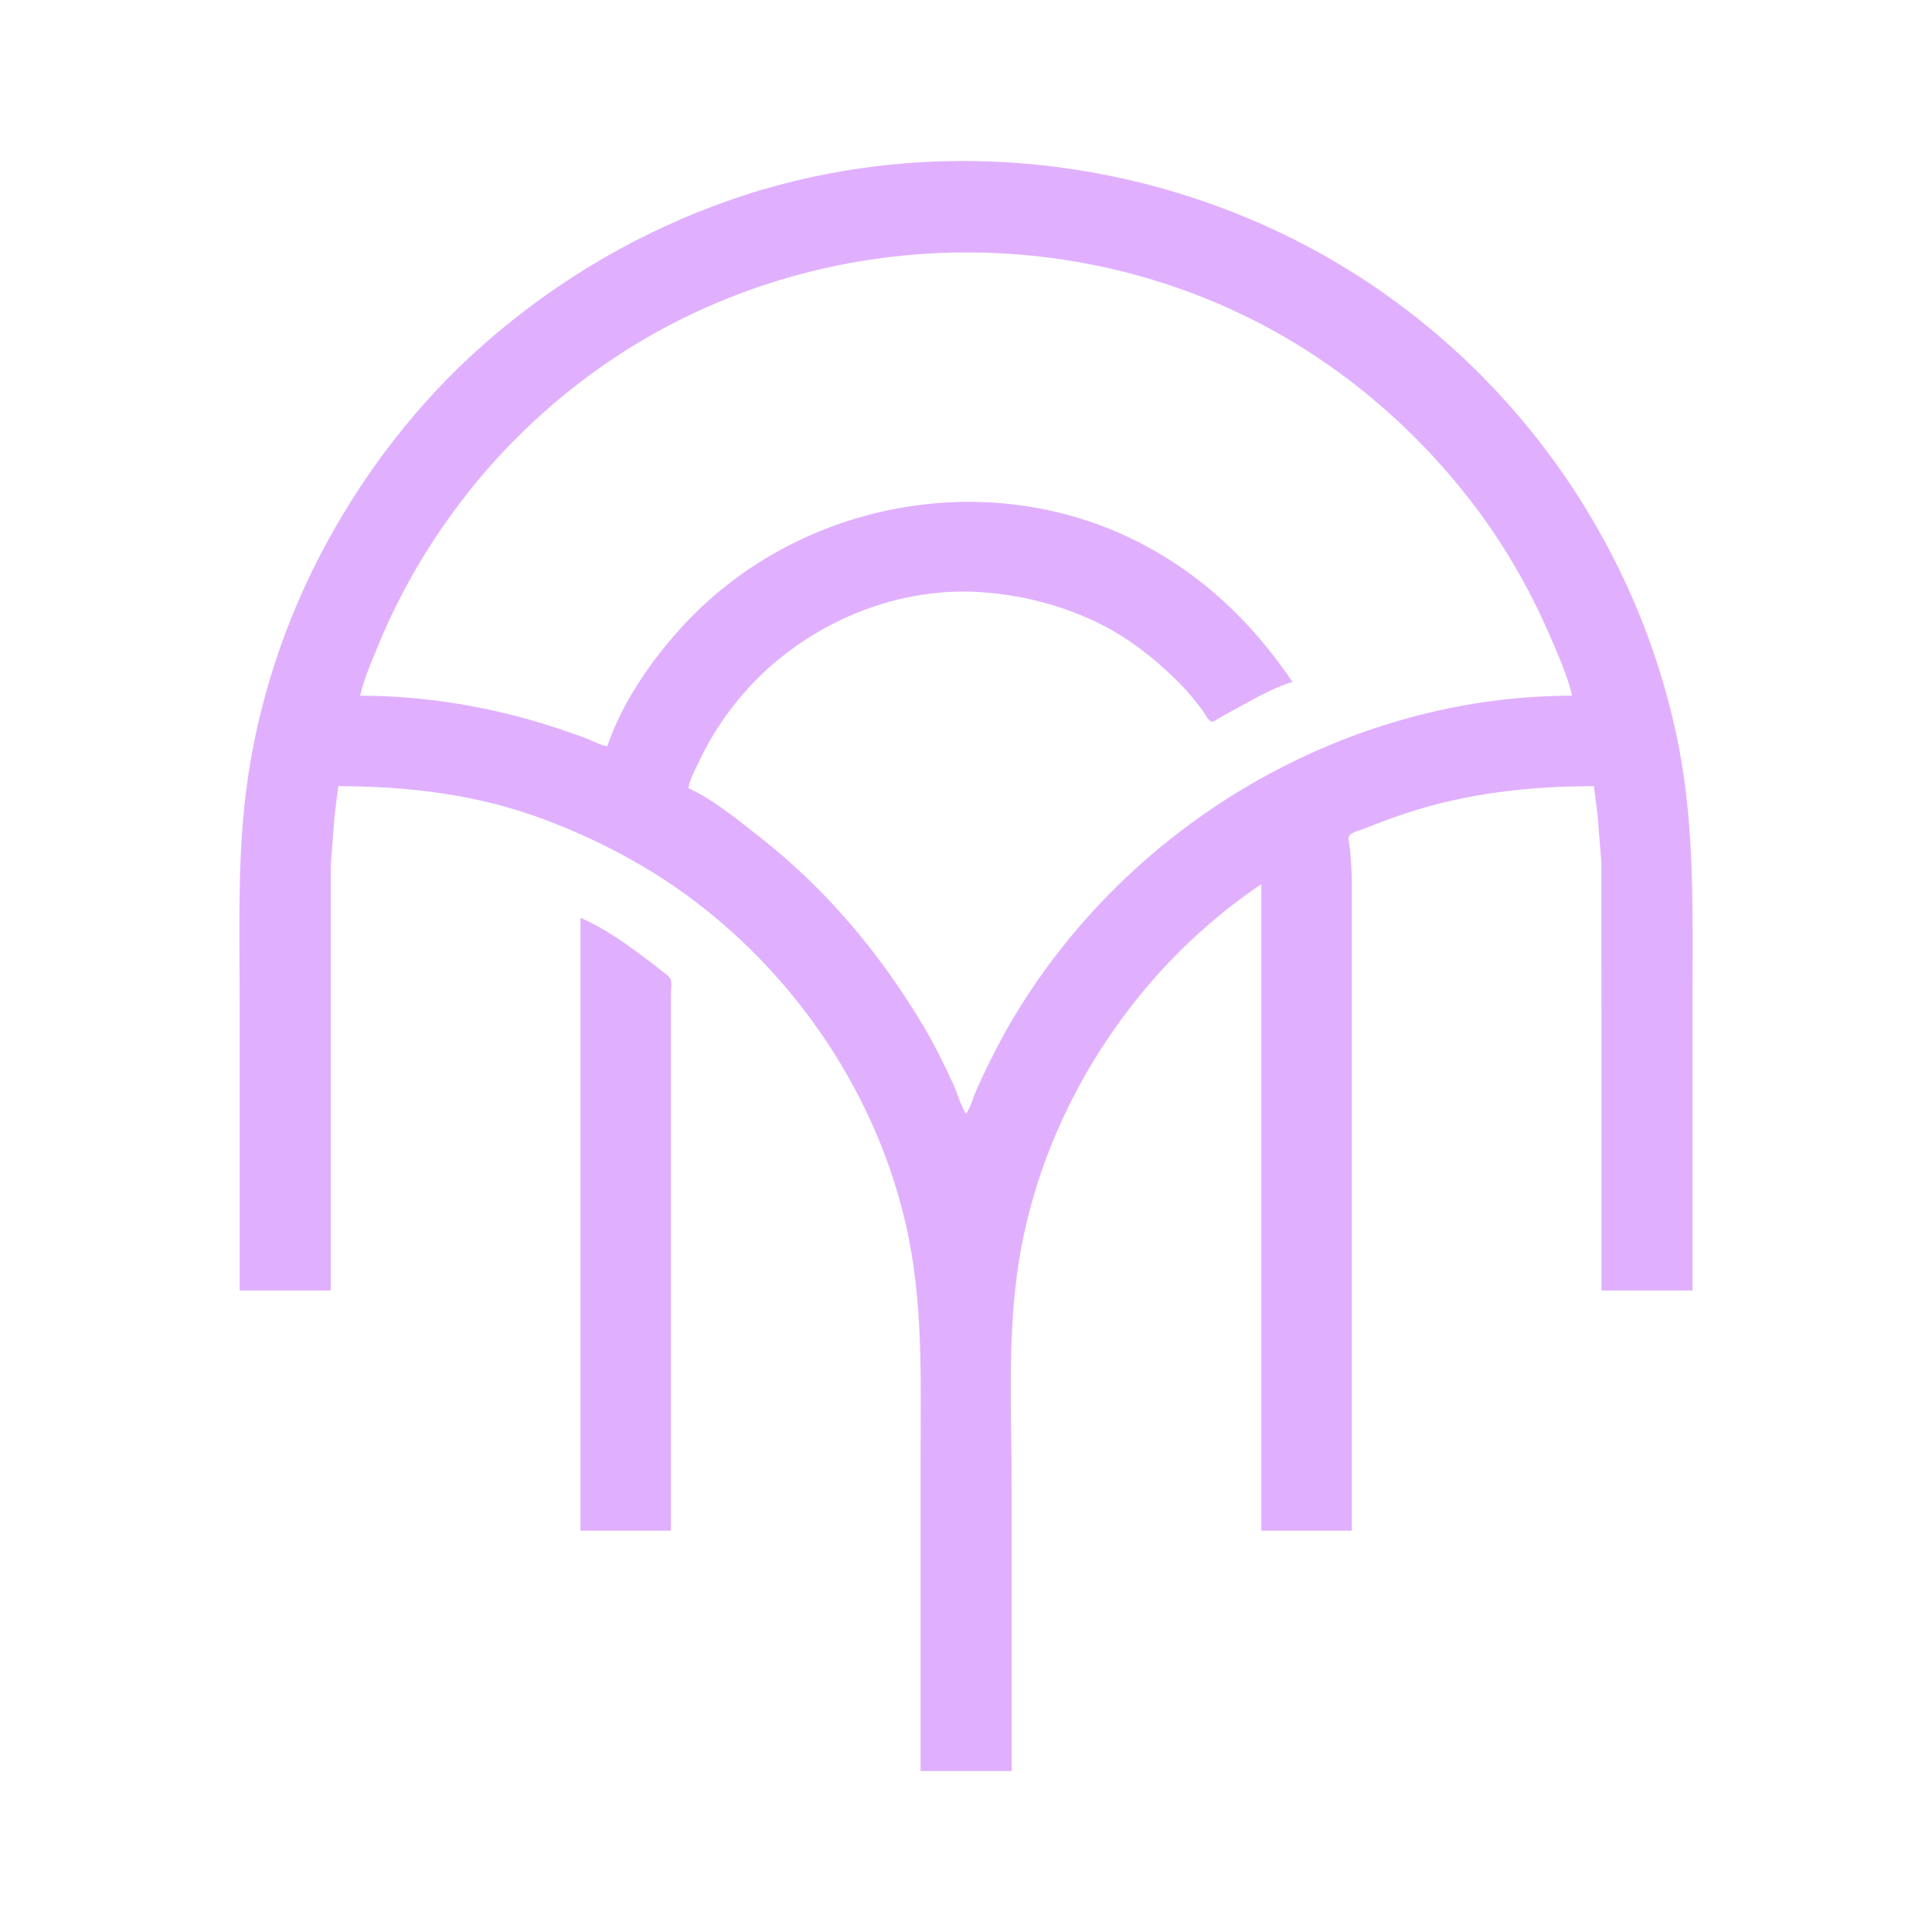 <svg width="512" height="512" viewBox="-51.2 -51.2 614.4 614.4" xmlns="http://www.w3.org/2000/svg">
  <path
    d="m 25.024,359.181 h 28.976 v -90.302 l 0.003,-45.25 1.219,-15.679 1.16,-9.129 c 22.152,0 44.199,2.62 65.097,10.435 17.266,6.454 33.5,14.958 48.227,26.108 33.236,25.163 57.801,62.038 67.151,102.779 5.67,24.711 4.694,49.64 4.694,74.822 V 512 h 28.976 v -90.103 c 0,-22.419 -1.282,-45.228 1.643,-67.478 4.654,-35.396 20.871,-68.925 44.565,-95.462 9.794,-10.967 20.984,-20.75 33.178,-28.976 v 205.61 h 28.777 V 272.849 229.583 c 0,-3.654 -0.278,-7.28 -0.595,-10.916 -0.091,-1.048 -0.786,-3.162 -0.193,-4.09 0.728,-1.139 3.535,-1.772 4.757,-2.26 4.331,-1.733 8.673,-3.356 13.099,-4.829 19.45,-6.478 39.556,-8.667 59.937,-8.667 l 1.135,8.931 1.244,15.48 0.002,45.449 v 90.5 h 28.976 v -95.462 c 0,-25.902 0.601,-51.657 -4.327,-77.203 C 476.434,153.9 462.738,122.733 443.306,95.817 429.279,76.388 412.27,59.205 392.979,44.987 332.735,0.583 252.049,-12.258 181.216,12.332 152.444,22.32 125.916,37.891 103.021,57.967 81.344,76.974 63.493,100.385 50.28,125.984 c -12.732,24.667 -21.068,52.141 -23.834,79.783 -2.081,20.799 -1.423,41.807 -1.423,62.715 v 90.699 M 448.748,170.044 c -62.239,0 -122.382,30.51 -161.194,78.791 -8.254,10.271 -15.693,21.426 -21.74,33.144 -2.259,4.374 -4.44,8.796 -6.43,13.297 -1.092,2.469 -1.858,5.499 -3.346,7.74 -1.792,-2.699 -2.675,-6.367 -4.031,-9.328 -2.941,-6.422 -6.079,-12.783 -9.703,-18.854 -13.756,-23.052 -31.124,-43.678 -52.355,-60.218 -6.871,-5.355 -14.296,-11.491 -22.228,-15.198 0.525,-3.053 2.302,-6.15 3.616,-8.931 3.558,-7.531 8.191,-14.528 13.625,-20.839 18.482,-21.466 47.346,-34.482 75.84,-32.531 12.392,0.849 24.223,3.785 35.525,8.975 10.501,4.821 19.706,12.007 27.785,20.182 2.604,2.636 4.95,5.572 7.171,8.534 0.627,0.837 1.743,3.199 2.788,3.468 0.629,0.161 1.441,-0.542 1.949,-0.832 1.582,-0.901 3.154,-1.829 4.763,-2.679 6.013,-3.175 12.491,-7.196 19.053,-9.086 -12.551,-18.605 -28.367,-33.853 -48.426,-44.206 -48.743,-25.159 -110.328,-12.998 -146.699,27.734 -9.454,10.587 -18.204,23.358 -22.791,36.915 -2.556,-0.44 -5.094,-1.965 -7.542,-2.84 -5.904,-2.11 -11.818,-4.128 -17.862,-5.809 -17.251,-4.796 -35.299,-7.427 -53.189,-7.427 1.299,-5.614 3.76,-11.161 5.952,-16.473 6.131,-14.857 14.123,-28.894 23.59,-41.876 13.088,-17.95 29.252,-33.77 47.463,-46.497 65.906,-46.056 155.476,-48.358 223.472,-5.292 20.055,12.702 37.701,28.908 52.28,47.621 10.396,13.342 19.021,28.128 25.687,43.662 2.6,6.056 5.486,12.414 6.976,18.854 M 133.386,240.697 V 435.591 H 162.163 V 311.55 275.429 264.91 c 0,-1.375 0.39,-3.457 -0.12,-4.745 -0.333,-0.841 -1.385,-1.457 -2.063,-2.003 -1.575,-1.264 -3.147,-2.532 -4.763,-3.745 -6.687,-5.017 -14.071,-10.489 -21.831,-13.72 z"
    fill="#e0b0ff"
    transform-origin="256 256">
<animateTransform 
  attributeName="transform"
  attributeType="XML"
  type="scale"
  values="1,1; 1.15,0.9; 0.9,1.15; 1,1"
  keyTimes="0; 0.25; 0.5; 1"
  dur="1s"
  repeatCount="indefinite"/>


  </path>
</svg>
